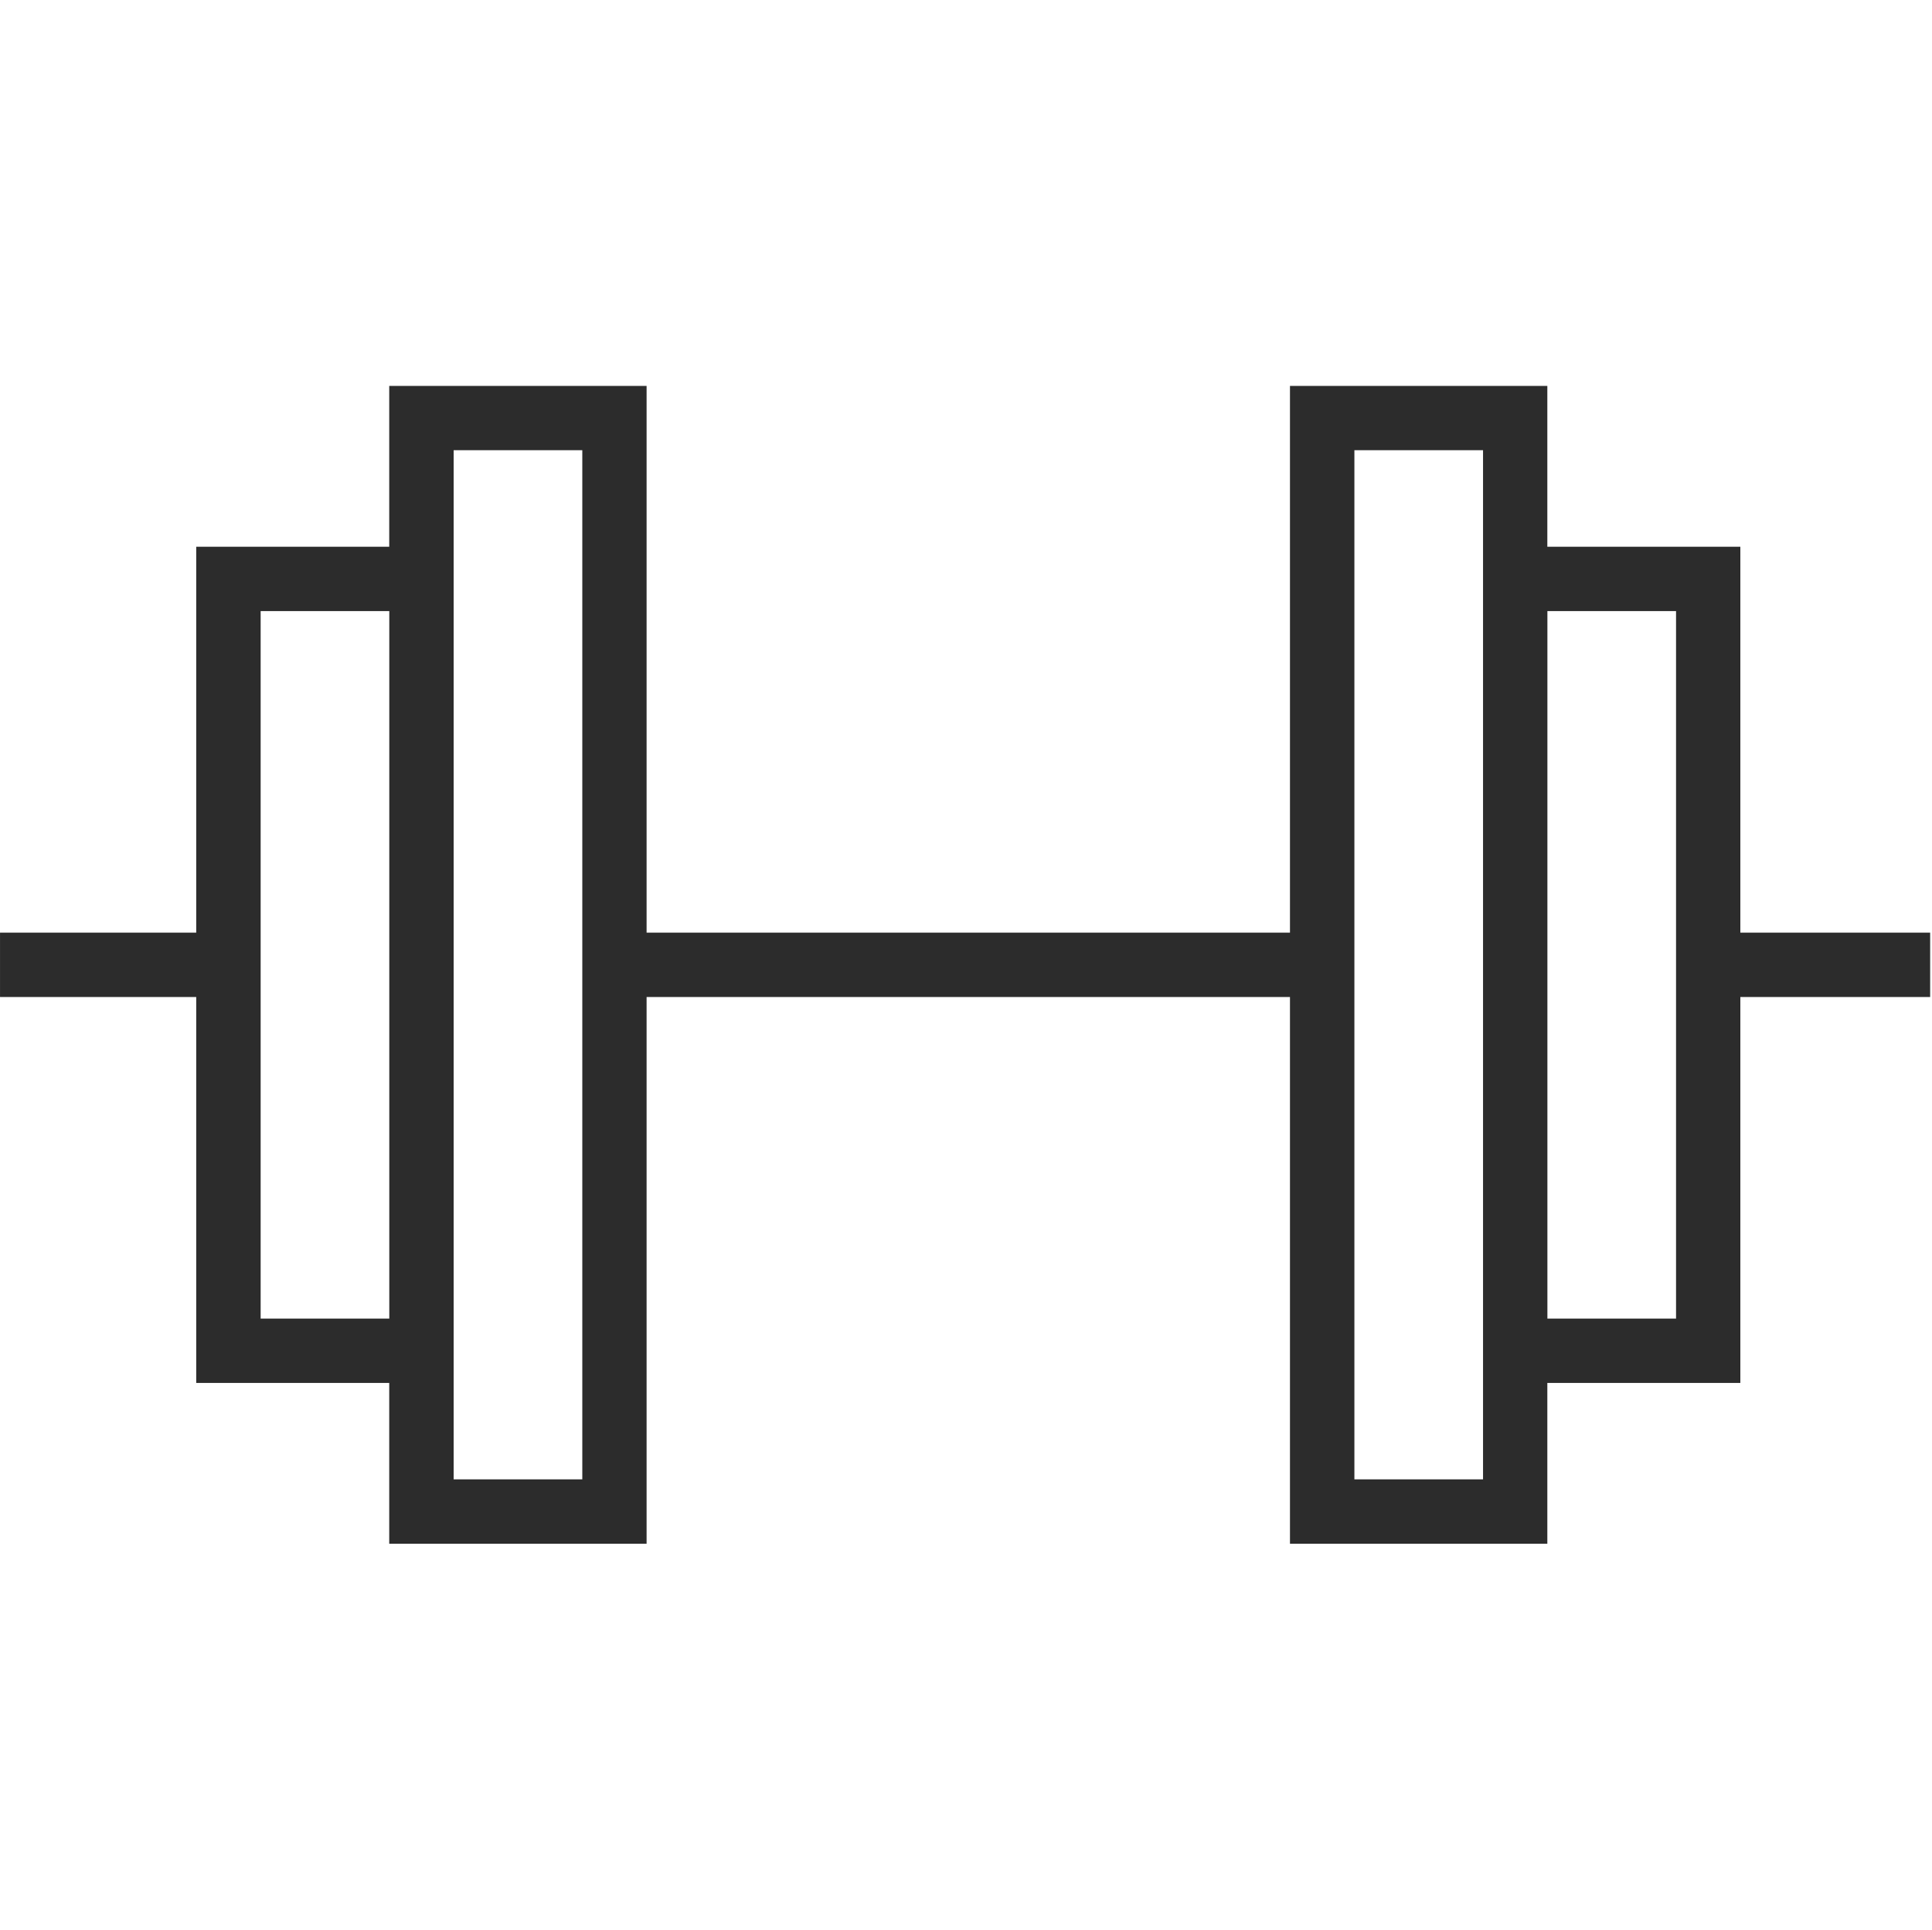 <?xml version="1.0" standalone="no"?><!DOCTYPE svg PUBLIC "-//W3C//DTD SVG 1.1//EN" "http://www.w3.org/Graphics/SVG/1.1/DTD/svg11.dtd"><svg class="icon" width="200px" height="199.80px" viewBox="0 0 1025 1024" version="1.1" xmlns="http://www.w3.org/2000/svg"><path fill="#2c2c2c" d="M1024.032 494.944l-100.704 0 0-204.8-102.4 0 0-85.344-136.544 0 0 290.144-341.344 0 0-290.144-136.544 0 0 85.344-102.4 0 0 204.8-104.096 0 0 34.144 104.096 0 0 204.8 102.4 0 0 85.344 136.544 0 0-290.144 341.344 0 0 290.144 136.544 0 0-85.344 102.4 0 0-204.8 100.704 0 0-34.144zM138.272 699.744l0-375.456 68.256 0 0 375.456-68.256 0zM308.928 785.056l-68.256 0 0-546.144 68.256 0 0 546.144zM786.816 785.056l-68.256 0 0-546.144 68.256 0 0 546.144zM889.216 699.744l-68.256 0 0-375.456 68.256 0 0 375.456z" /></svg>